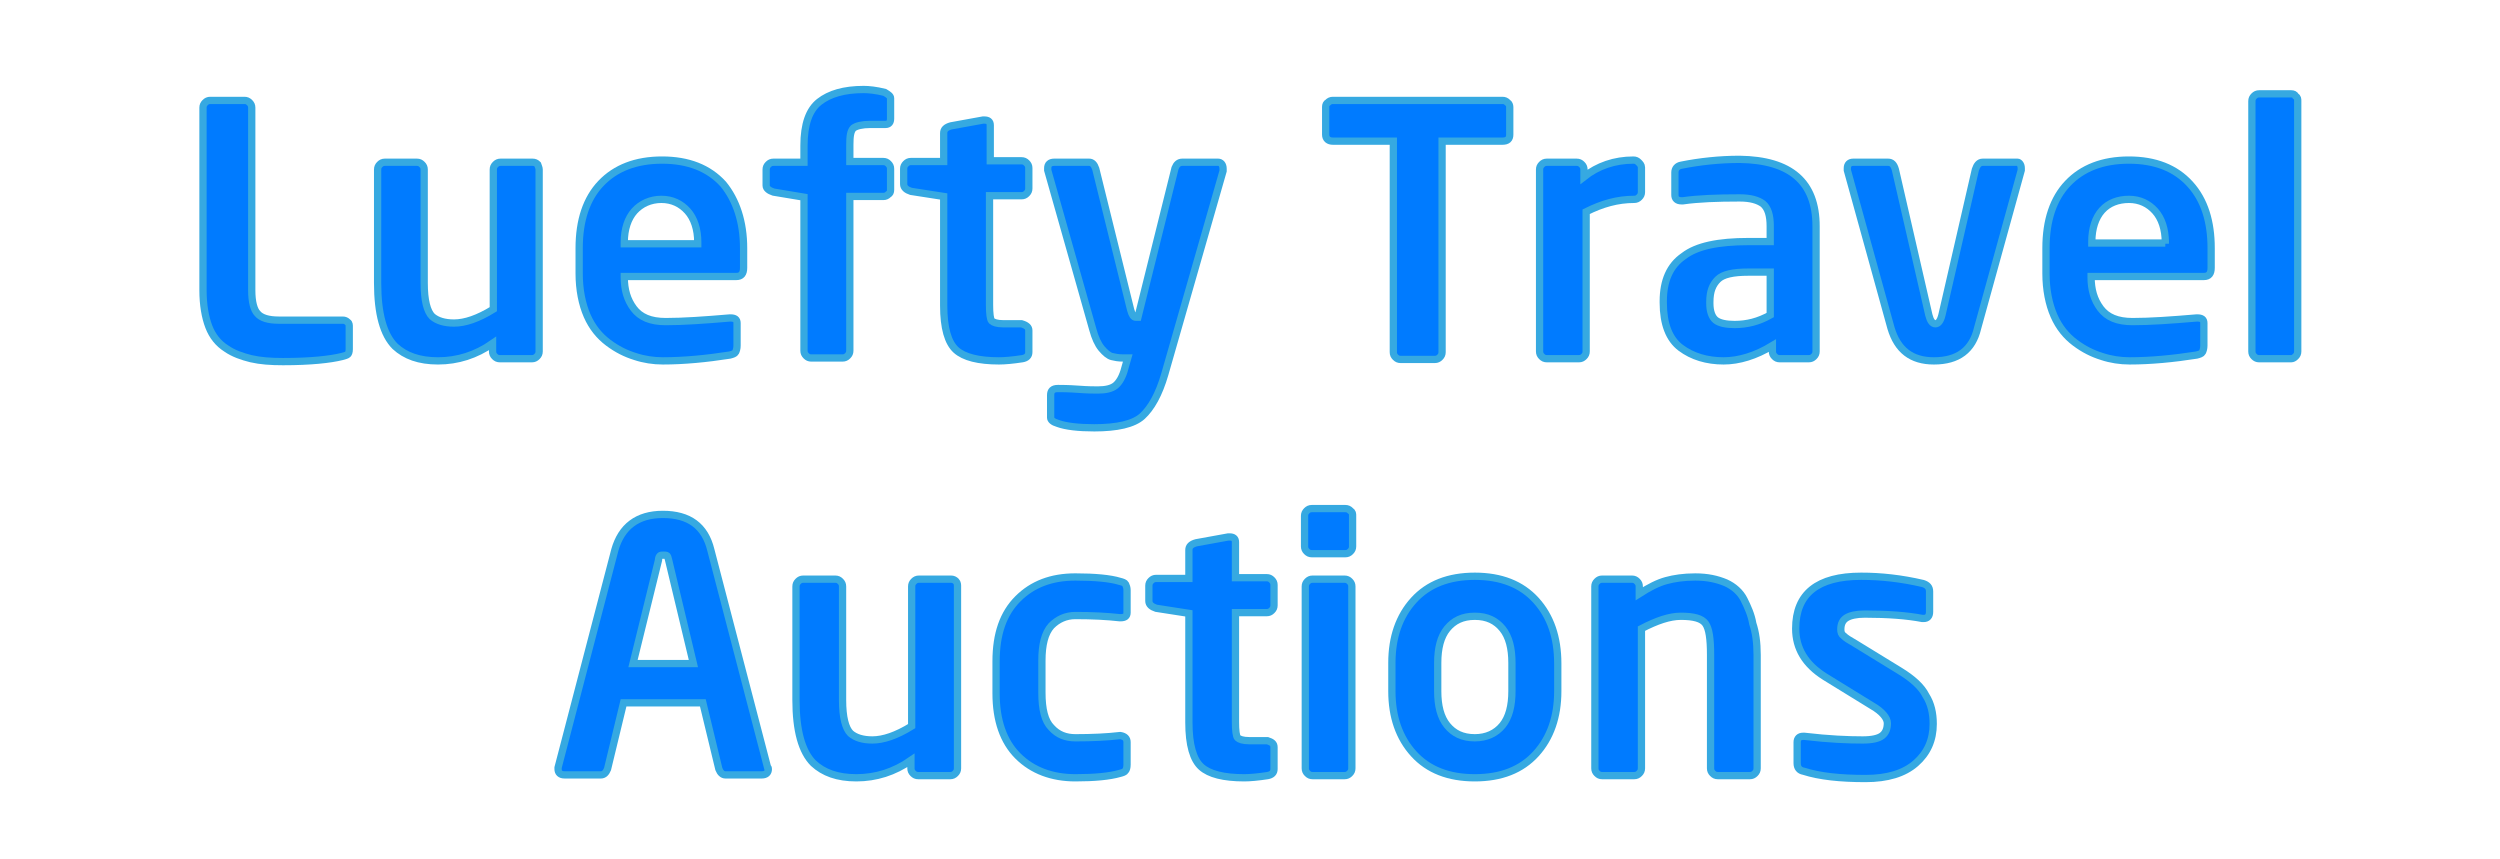<?xml version="1.0" encoding="utf-8"?>
<!-- Generator: Adobe Illustrator 25.3.1, SVG Export Plug-In . SVG Version: 6.00 Build 0)  -->
<svg version="1.1" id="Capa_1" xmlns="http://www.w3.org/2000/svg" xmlns:xlink="http://www.w3.org/1999/xlink" x="0px" y="0px"
	 viewBox="0 0 343.6 118" style="enable-background:new 0 0 343.6 118;" xml:space="preserve">
<style type="text/css">
	.st0{fill:#007BFF;stroke:#36A9E1;stroke-miterlimit:10;}
</style>
<g>
	<path class="st0" d="M48,44.9V48c0,0.4-0.1,0.6-0.2,0.7c-0.1,0.1-0.4,0.2-0.8,0.3c-1.6,0.4-4.3,0.7-8.1,0.7c-1.7,0-3.1-0.1-4.4-0.4
		c-1.2-0.3-2.4-0.7-3.4-1.4c-1.1-0.7-1.9-1.7-2.4-3c-0.5-1.3-0.8-3-0.8-5V14.8c0-0.3,0.1-0.5,0.3-0.7s0.4-0.3,0.7-0.3h4.7
		c0.3,0,0.5,0.1,0.7,0.3s0.3,0.4,0.3,0.7v25.1c0,1.6,0.3,2.7,0.8,3.2c0.5,0.6,1.5,0.9,2.9,0.9h8.8c0.3,0,0.5,0.1,0.7,0.3
		C48,44.4,48,44.7,48,44.9z"/>
	<path class="st0" d="M74.1,23.3v25c0,0.3-0.1,0.5-0.3,0.7c-0.2,0.2-0.4,0.3-0.7,0.3h-4.4c-0.3,0-0.5-0.1-0.7-0.3
		c-0.2-0.2-0.3-0.4-0.3-0.7v-1.1c-2.3,1.6-4.8,2.4-7.5,2.4c-2.6,0-4.5-0.7-5.9-2c-1.6-1.6-2.4-4.5-2.4-8.7V23.3
		c0-0.3,0.1-0.5,0.3-0.7c0.2-0.2,0.4-0.3,0.7-0.3h4.4c0.3,0,0.5,0.1,0.7,0.3c0.2,0.2,0.3,0.4,0.3,0.7v15.6c0,2.4,0.4,3.9,1.1,4.6
		c0.7,0.6,1.7,0.9,3,0.9c1.5,0,3.3-0.6,5.4-1.9V23.3c0-0.3,0.1-0.5,0.3-0.7c0.2-0.2,0.4-0.3,0.7-0.3h4.4c0.3,0,0.5,0.1,0.7,0.3
		C74,22.9,74.1,23.1,74.1,23.3z"/>
	<path class="st0" d="M102.2,34.1v2.7c0,0.8-0.3,1.2-1,1.2H85.8v0.1c0,1.7,0.4,3.1,1.3,4.3c0.9,1.2,2.3,1.8,4.4,1.8
		c2.4,0,5.3-0.2,8.8-0.5h0.1c0.6,0,0.9,0.2,0.9,0.7v3.1c0,0.4-0.1,0.7-0.2,0.9c-0.1,0.2-0.4,0.3-0.8,0.4c-3.2,0.5-6.3,0.8-9.2,0.8
		c-1.3,0-2.6-0.2-3.8-0.6c-1.3-0.4-2.5-1-3.7-1.9c-1.2-0.9-2.2-2.1-2.9-3.7c-0.7-1.6-1.1-3.6-1.1-5.8v-3.5c0-3.8,1-6.8,3-8.9
		s4.8-3.2,8.4-3.2s6.4,1.1,8.4,3.3C101.2,27.5,102.2,30.5,102.2,34.1z M95.9,33.5v-0.2c0-1.8-0.5-3.3-1.4-4.3
		c-0.9-1-2.1-1.6-3.6-1.6S88.1,28,87.2,29c-0.9,1-1.4,2.5-1.4,4.3v0.2H95.9z"/>
	<path class="st0" d="M122.4,13.5v2.8c0,0.5-0.2,0.8-0.7,0.8h-2.1c-1.1,0-1.9,0.2-2.3,0.5c-0.4,0.4-0.5,1.1-0.5,2.3v2.3h4.6
		c0.3,0,0.5,0.1,0.7,0.3s0.3,0.4,0.3,0.7v2.9c0,0.3-0.1,0.5-0.3,0.6c-0.2,0.2-0.4,0.3-0.7,0.3h-4.6v21.2c0,0.3-0.1,0.5-0.3,0.7
		c-0.2,0.2-0.4,0.3-0.7,0.3h-4.3c-0.3,0-0.5-0.1-0.7-0.3c-0.2-0.2-0.3-0.4-0.3-0.7V27.1l-4.2-0.7c-0.6-0.2-1-0.5-1-0.9v-2.2
		c0-0.3,0.1-0.5,0.3-0.7s0.4-0.3,0.7-0.3h4.2V20c0-2.9,0.7-4.9,2.1-6c1.4-1.1,3.4-1.7,6.1-1.7c0.7,0,1.7,0.1,2.9,0.4
		C122.1,13,122.4,13.2,122.4,13.5z"/>
	<path class="st0" d="M141.4,45.4v3c0,0.5-0.3,0.8-0.9,0.9c-1.3,0.2-2.4,0.3-3.2,0.3c-2.8,0-4.8-0.5-5.9-1.5c-1.1-1-1.7-3-1.7-6.1
		v-15l-4.5-0.7c-0.6-0.2-1-0.5-1-1v-2.1c0-0.3,0.1-0.5,0.3-0.7s0.4-0.3,0.7-0.3h4.5v-3.9c0-0.5,0.3-0.8,1-1l4.4-0.8h0.2
		c0.5,0,0.8,0.2,0.8,0.7v4.9h4.3c0.3,0,0.5,0.1,0.7,0.3s0.3,0.4,0.3,0.7v2.8c0,0.3-0.1,0.5-0.3,0.7s-0.4,0.3-0.7,0.3H136v15
		c0,1.2,0.1,2,0.3,2.2s0.7,0.4,1.6,0.4h2.5C141.1,44.7,141.4,45,141.4,45.4z"/>
	<path class="st0" d="M168.1,23.2c0,0.2,0,0.3,0,0.3l-8,27.9c-0.8,2.8-1.9,4.7-3.1,5.8s-3.5,1.6-6.6,1.6c-2.2,0-3.9-0.2-5-0.6
		c-0.7-0.2-1-0.5-1-0.8v-3.1c0-0.6,0.3-0.9,1-0.9h0.1c0.4,0,1.3,0,2.7,0.1c1.3,0.1,2.2,0.1,2.7,0.1c1.1,0,1.9-0.2,2.4-0.6
		c0.5-0.4,1-1.2,1.3-2.4l0.4-1.4h-0.7c-0.6,0-1.1-0.1-1.5-0.2s-0.9-0.5-1.4-1.1c-0.5-0.6-0.9-1.5-1.2-2.6l-6.2-21.9
		c0-0.1,0-0.2,0-0.3c0-0.5,0.3-0.8,0.9-0.8h4.8c0.4,0,0.7,0.3,0.9,0.9l4.8,19.4c0.2,0.7,0.4,1,0.7,1h0h0.2h0.1l5.1-20.5
		c0.2-0.5,0.5-0.8,1-0.8h4.9C167.8,22.3,168.1,22.6,168.1,23.2z"/>
	<path class="st0" d="M207.5,14.7v3.8c0,0.6-0.3,0.9-1,0.9h-8.3v29c0,0.3-0.1,0.5-0.3,0.7c-0.2,0.2-0.4,0.3-0.7,0.3h-4.7
		c-0.3,0-0.5-0.1-0.7-0.3c-0.2-0.2-0.3-0.4-0.3-0.7v-29h-8.3c-0.6,0-1-0.3-1-0.9v-3.8c0-0.3,0.1-0.5,0.3-0.6
		c0.2-0.2,0.4-0.3,0.7-0.3h23.3c0.3,0,0.5,0.1,0.7,0.3C207.4,14.2,207.5,14.5,207.5,14.7z"/>
	<path class="st0" d="M225.6,23v3.4c0,0.3-0.1,0.5-0.3,0.7s-0.4,0.3-0.7,0.3c-2.3,0-4.4,0.6-6.6,1.7v19.2c0,0.3-0.1,0.5-0.3,0.7
		c-0.2,0.2-0.4,0.3-0.7,0.3h-4.4c-0.3,0-0.5-0.1-0.7-0.3c-0.2-0.2-0.3-0.4-0.3-0.7v-25c0-0.3,0.1-0.5,0.3-0.7s0.4-0.3,0.7-0.3h4.1
		c0.3,0,0.5,0.1,0.7,0.3s0.3,0.4,0.3,0.7v1c1.9-1.5,4.2-2.3,6.8-2.3c0.3,0,0.5,0.1,0.7,0.3S225.6,22.7,225.6,23z"/>
	<path class="st0" d="M249.6,31.1v17.2c0,0.3-0.1,0.5-0.3,0.7c-0.2,0.2-0.4,0.3-0.7,0.3h-4c-0.3,0-0.5-0.1-0.7-0.3
		c-0.2-0.2-0.3-0.4-0.3-0.7v-0.8c-2.3,1.4-4.6,2.1-6.7,2.1c-2.3,0-4.3-0.6-5.9-1.8s-2.4-3.3-2.4-6.2v-0.2c0-2.8,0.9-4.9,2.8-6.2
		c1.8-1.4,4.8-2,8.9-2h3v-2.1c0-1.5-0.3-2.5-1-3.1c-0.7-0.5-1.7-0.8-3.2-0.8c-3.1,0-5.7,0.1-7.8,0.4h-0.2c-0.6,0-0.9-0.3-0.9-0.8
		v-3.1c0-0.5,0.3-0.9,0.9-1c2.5-0.5,5.2-0.8,8-0.8C246.1,22,249.6,25,249.6,31.1z M243.3,43.3v-5.9h-3c-2.1,0-3.5,0.3-4.2,1
		S235,40,235,41.5v0.2c0,1.1,0.3,1.9,0.8,2.3c0.5,0.4,1.4,0.6,2.6,0.6C240.1,44.6,241.7,44.2,243.3,43.3z"/>
	<path class="st0" d="M277.8,23.1c0,0.2,0,0.3,0,0.3l-6,21.7c-0.7,3-2.7,4.5-6,4.5c-3.1,0-5-1.5-5.9-4.5l-6-21.7c0,0,0-0.1,0-0.3
		c0-0.5,0.3-0.8,0.8-0.8h4.8c0.5,0,0.8,0.3,1,1l4.6,20c0.2,0.8,0.5,1.2,0.9,1.2c0.4,0,0.7-0.4,0.9-1.2l4.6-20c0.2-0.6,0.5-1,1-1h4.8
		C277.5,22.3,277.8,22.6,277.8,23.1z"/>
	<path class="st0" d="M303.9,34.1v2.7c0,0.8-0.3,1.2-1,1.2h-15.5v0.1c0,1.7,0.4,3.1,1.3,4.3c0.9,1.2,2.3,1.8,4.4,1.8
		c2.4,0,5.3-0.2,8.8-0.5h0.1c0.6,0,0.9,0.2,0.9,0.7v3.1c0,0.4-0.1,0.7-0.2,0.9c-0.1,0.2-0.4,0.3-0.8,0.4c-3.2,0.5-6.3,0.8-9.2,0.8
		c-1.3,0-2.6-0.2-3.8-0.6c-1.3-0.4-2.5-1-3.7-1.9c-1.2-0.9-2.2-2.1-2.9-3.7c-0.7-1.6-1.1-3.6-1.1-5.8v-3.5c0-3.8,1-6.8,3-8.9
		c2-2.1,4.8-3.2,8.4-3.2c3.6,0,6.4,1.1,8.4,3.3C303,27.5,303.9,30.5,303.9,34.1z M297.6,33.5v-0.2c0-1.8-0.5-3.3-1.4-4.3
		c-0.9-1-2.1-1.6-3.6-1.6c-1.5,0-2.8,0.5-3.7,1.5c-0.9,1-1.4,2.5-1.4,4.3v0.2H297.6z"/>
	<path class="st0" d="M315.8,13.9v34.4c0,0.3-0.1,0.5-0.3,0.7c-0.2,0.2-0.4,0.3-0.6,0.3h-4.4c-0.3,0-0.5-0.1-0.7-0.3
		c-0.2-0.2-0.3-0.4-0.3-0.7V13.9c0-0.3,0.1-0.5,0.3-0.7s0.4-0.3,0.7-0.3h4.4c0.3,0,0.5,0.1,0.6,0.3
		C315.8,13.4,315.8,13.6,315.8,13.9z"/>
	<path class="st0" d="M105.6,105.7c0,0.5-0.3,0.8-0.9,0.8h-5c-0.4,0-0.7-0.3-0.9-0.8l-2.2-9.1H85.7l-2.2,9.1
		c-0.2,0.5-0.5,0.8-0.9,0.8h-5c-0.6,0-0.9-0.3-0.9-0.8l0,0c0-0.1,0-0.1,0-0.2l7.8-29.9c0.9-3.2,3.1-4.9,6.6-4.9
		c3.6,0,5.8,1.6,6.6,4.9l7.8,29.9C105.6,105.5,105.6,105.6,105.6,105.7L105.6,105.7z M95.3,91.2L91.9,77c-0.1-0.3-0.1-0.5-0.2-0.6
		c-0.1-0.1-0.3-0.1-0.5-0.1c-0.3,0-0.4,0-0.5,0.1c-0.1,0.1-0.2,0.3-0.2,0.6L87,91.2H95.3z"/>
	<path class="st0" d="M131.6,80.6v25c0,0.3-0.1,0.5-0.3,0.7c-0.2,0.2-0.4,0.3-0.7,0.3h-4.4c-0.3,0-0.5-0.1-0.7-0.3
		c-0.2-0.2-0.3-0.4-0.3-0.7v-1.1c-2.3,1.6-4.8,2.4-7.5,2.4c-2.6,0-4.5-0.7-5.9-2c-1.6-1.6-2.4-4.5-2.4-8.7V80.6
		c0-0.3,0.1-0.5,0.3-0.7s0.4-0.3,0.7-0.3h4.4c0.3,0,0.5,0.1,0.7,0.3s0.3,0.4,0.3,0.7v15.6c0,2.4,0.4,3.9,1.1,4.6
		c0.7,0.6,1.7,0.9,3,0.9c1.5,0,3.3-0.6,5.4-1.9V80.6c0-0.3,0.1-0.5,0.3-0.7s0.4-0.3,0.7-0.3h4.4c0.3,0,0.5,0.1,0.7,0.3
		S131.6,80.4,131.6,80.6z"/>
	<path class="st0" d="M154.9,102v3.1c0,0.4-0.1,0.7-0.2,0.8c-0.1,0.2-0.4,0.3-0.8,0.4c-1.4,0.4-3.4,0.6-6.1,0.6c-3.2,0-5.9-1-7.9-3
		c-2-2-3-4.9-3-8.6v-4.4c0-3.8,1-6.6,3-8.6c2-2,4.6-3,7.9-3c2.7,0,4.8,0.2,6.1,0.6c0.4,0.1,0.7,0.2,0.8,0.4s0.2,0.5,0.2,0.8v3.1
		c0,0.5-0.3,0.7-0.9,0.7h-0.1c-1.8-0.2-3.8-0.3-6.1-0.3c-1.3,0-2.4,0.5-3.3,1.4c-0.9,1-1.3,2.6-1.3,4.8v4.4c0,2.3,0.4,3.9,1.3,4.8
		c0.9,1,2,1.4,3.3,1.4c2.3,0,4.4-0.1,6.1-0.3h0.1C154.6,101.2,154.9,101.5,154.9,102z"/>
	<path class="st0" d="M175.1,102.7v3c0,0.5-0.3,0.8-0.9,0.9c-1.3,0.2-2.4,0.3-3.2,0.3c-2.8,0-4.8-0.5-5.9-1.5c-1.1-1-1.7-3-1.7-6.1
		v-15l-4.5-0.7c-0.6-0.2-1-0.5-1-1v-2.1c0-0.3,0.1-0.5,0.3-0.7c0.2-0.2,0.4-0.3,0.7-0.3h4.5v-3.9c0-0.5,0.3-0.8,1-1l4.4-0.8h0.2
		c0.5,0,0.8,0.2,0.8,0.7v4.9h4.3c0.3,0,0.5,0.1,0.7,0.3c0.2,0.2,0.3,0.4,0.3,0.7v2.8c0,0.3-0.1,0.5-0.3,0.7
		c-0.2,0.2-0.4,0.3-0.7,0.3h-4.3v15c0,1.2,0.1,2,0.3,2.2s0.7,0.4,1.6,0.4h2.5C174.8,102,175.1,102.2,175.1,102.7z"/>
	<path class="st0" d="M185.9,70.9v4.2c0,0.3-0.1,0.5-0.3,0.7c-0.2,0.2-0.4,0.3-0.7,0.3h-4.6c-0.3,0-0.5-0.1-0.7-0.3
		c-0.2-0.2-0.3-0.4-0.3-0.7v-4.2c0-0.3,0.1-0.5,0.3-0.7c0.2-0.2,0.4-0.3,0.7-0.3h4.6c0.3,0,0.5,0.1,0.7,0.3
		C185.9,70.4,185.9,70.6,185.9,70.9z M185.8,80.6v25c0,0.3-0.1,0.5-0.3,0.7c-0.2,0.2-0.4,0.3-0.7,0.3h-4.4c-0.3,0-0.5-0.1-0.7-0.3
		c-0.2-0.2-0.3-0.4-0.3-0.7v-25c0-0.3,0.1-0.5,0.3-0.7c0.2-0.2,0.4-0.3,0.7-0.3h4.4c0.3,0,0.5,0.1,0.7,0.3
		C185.7,80.1,185.8,80.3,185.8,80.6z"/>
	<path class="st0" d="M214.1,91.2V95c0,3.5-1,6.4-3,8.6c-2,2.2-4.8,3.3-8.4,3.3s-6.4-1.1-8.4-3.3c-2-2.2-3-5.1-3-8.6v-3.9
		c0-3.5,1-6.4,3-8.6c2-2.2,4.8-3.3,8.4-3.3s6.4,1.1,8.4,3.3S214.1,87.6,214.1,91.2z M207.8,95v-3.9c0-2-0.4-3.6-1.3-4.7
		s-2.1-1.7-3.8-1.7c-1.7,0-2.9,0.6-3.8,1.7c-0.9,1.1-1.3,2.7-1.3,4.7V95c0,2,0.4,3.6,1.3,4.7c0.9,1.1,2.1,1.7,3.8,1.7
		c1.6,0,2.9-0.6,3.8-1.7S207.8,97,207.8,95z"/>
	<path class="st0" d="M241.5,90v15.6c0,0.3-0.1,0.5-0.3,0.7c-0.2,0.2-0.4,0.3-0.7,0.3h-4.4c-0.3,0-0.5-0.1-0.7-0.3
		c-0.2-0.2-0.3-0.4-0.3-0.7V90c0-2.2-0.2-3.6-0.7-4.3c-0.5-0.7-1.6-1-3.4-1c-1.5,0-3.3,0.6-5.4,1.7v19.2c0,0.3-0.1,0.5-0.3,0.7
		c-0.2,0.2-0.4,0.3-0.7,0.3h-4.4c-0.3,0-0.5-0.1-0.7-0.3c-0.2-0.2-0.3-0.4-0.3-0.7v-25c0-0.3,0.1-0.5,0.3-0.7
		c0.2-0.2,0.4-0.3,0.7-0.3h4.1c0.3,0,0.5,0.1,0.7,0.3c0.2,0.2,0.3,0.4,0.3,0.7v1c1.4-0.9,2.6-1.5,3.7-1.8c1.1-0.3,2.4-0.5,4-0.5
		c1.7,0,3,0.3,4.2,0.8c1.1,0.5,2,1.3,2.5,2.3s1,2.1,1.2,3.3C241.3,86.9,241.5,88.3,241.5,90z"/>
	<path class="st0" d="M265.7,99.5c0,2.2-0.8,4-2.4,5.4c-1.6,1.4-3.9,2.1-6.9,2.1c-3.5,0-6.3-0.3-8.5-1c-0.6-0.1-0.9-0.5-0.9-1.1V102
		c0-0.5,0.3-0.8,0.8-0.8h0.2c3.4,0.4,6,0.5,8,0.5c1.3,0,2.2-0.2,2.7-0.6s0.7-1,0.7-1.7s-0.7-1.6-2.1-2.4l-6.5-4
		c-2.7-1.7-4-3.9-4-6.6c0-4.8,3-7.2,9-7.2c2.7,0,5.5,0.3,8.5,1c0.6,0.2,0.9,0.5,0.9,1.1v2.8c0,0.6-0.3,0.9-0.8,0.9h-0.2
		c-2.1-0.4-4.7-0.6-7.9-0.6c-1.2,0-2,0.2-2.5,0.5s-0.8,0.8-0.8,1.6c0,0.4,0.1,0.7,0.4,0.9c0.3,0.3,0.8,0.6,1.5,1l6.2,3.8
		c1.8,1.1,3,2.2,3.6,3.4C265.4,96.7,265.7,98,265.7,99.5z"/>
</g>
</svg>
